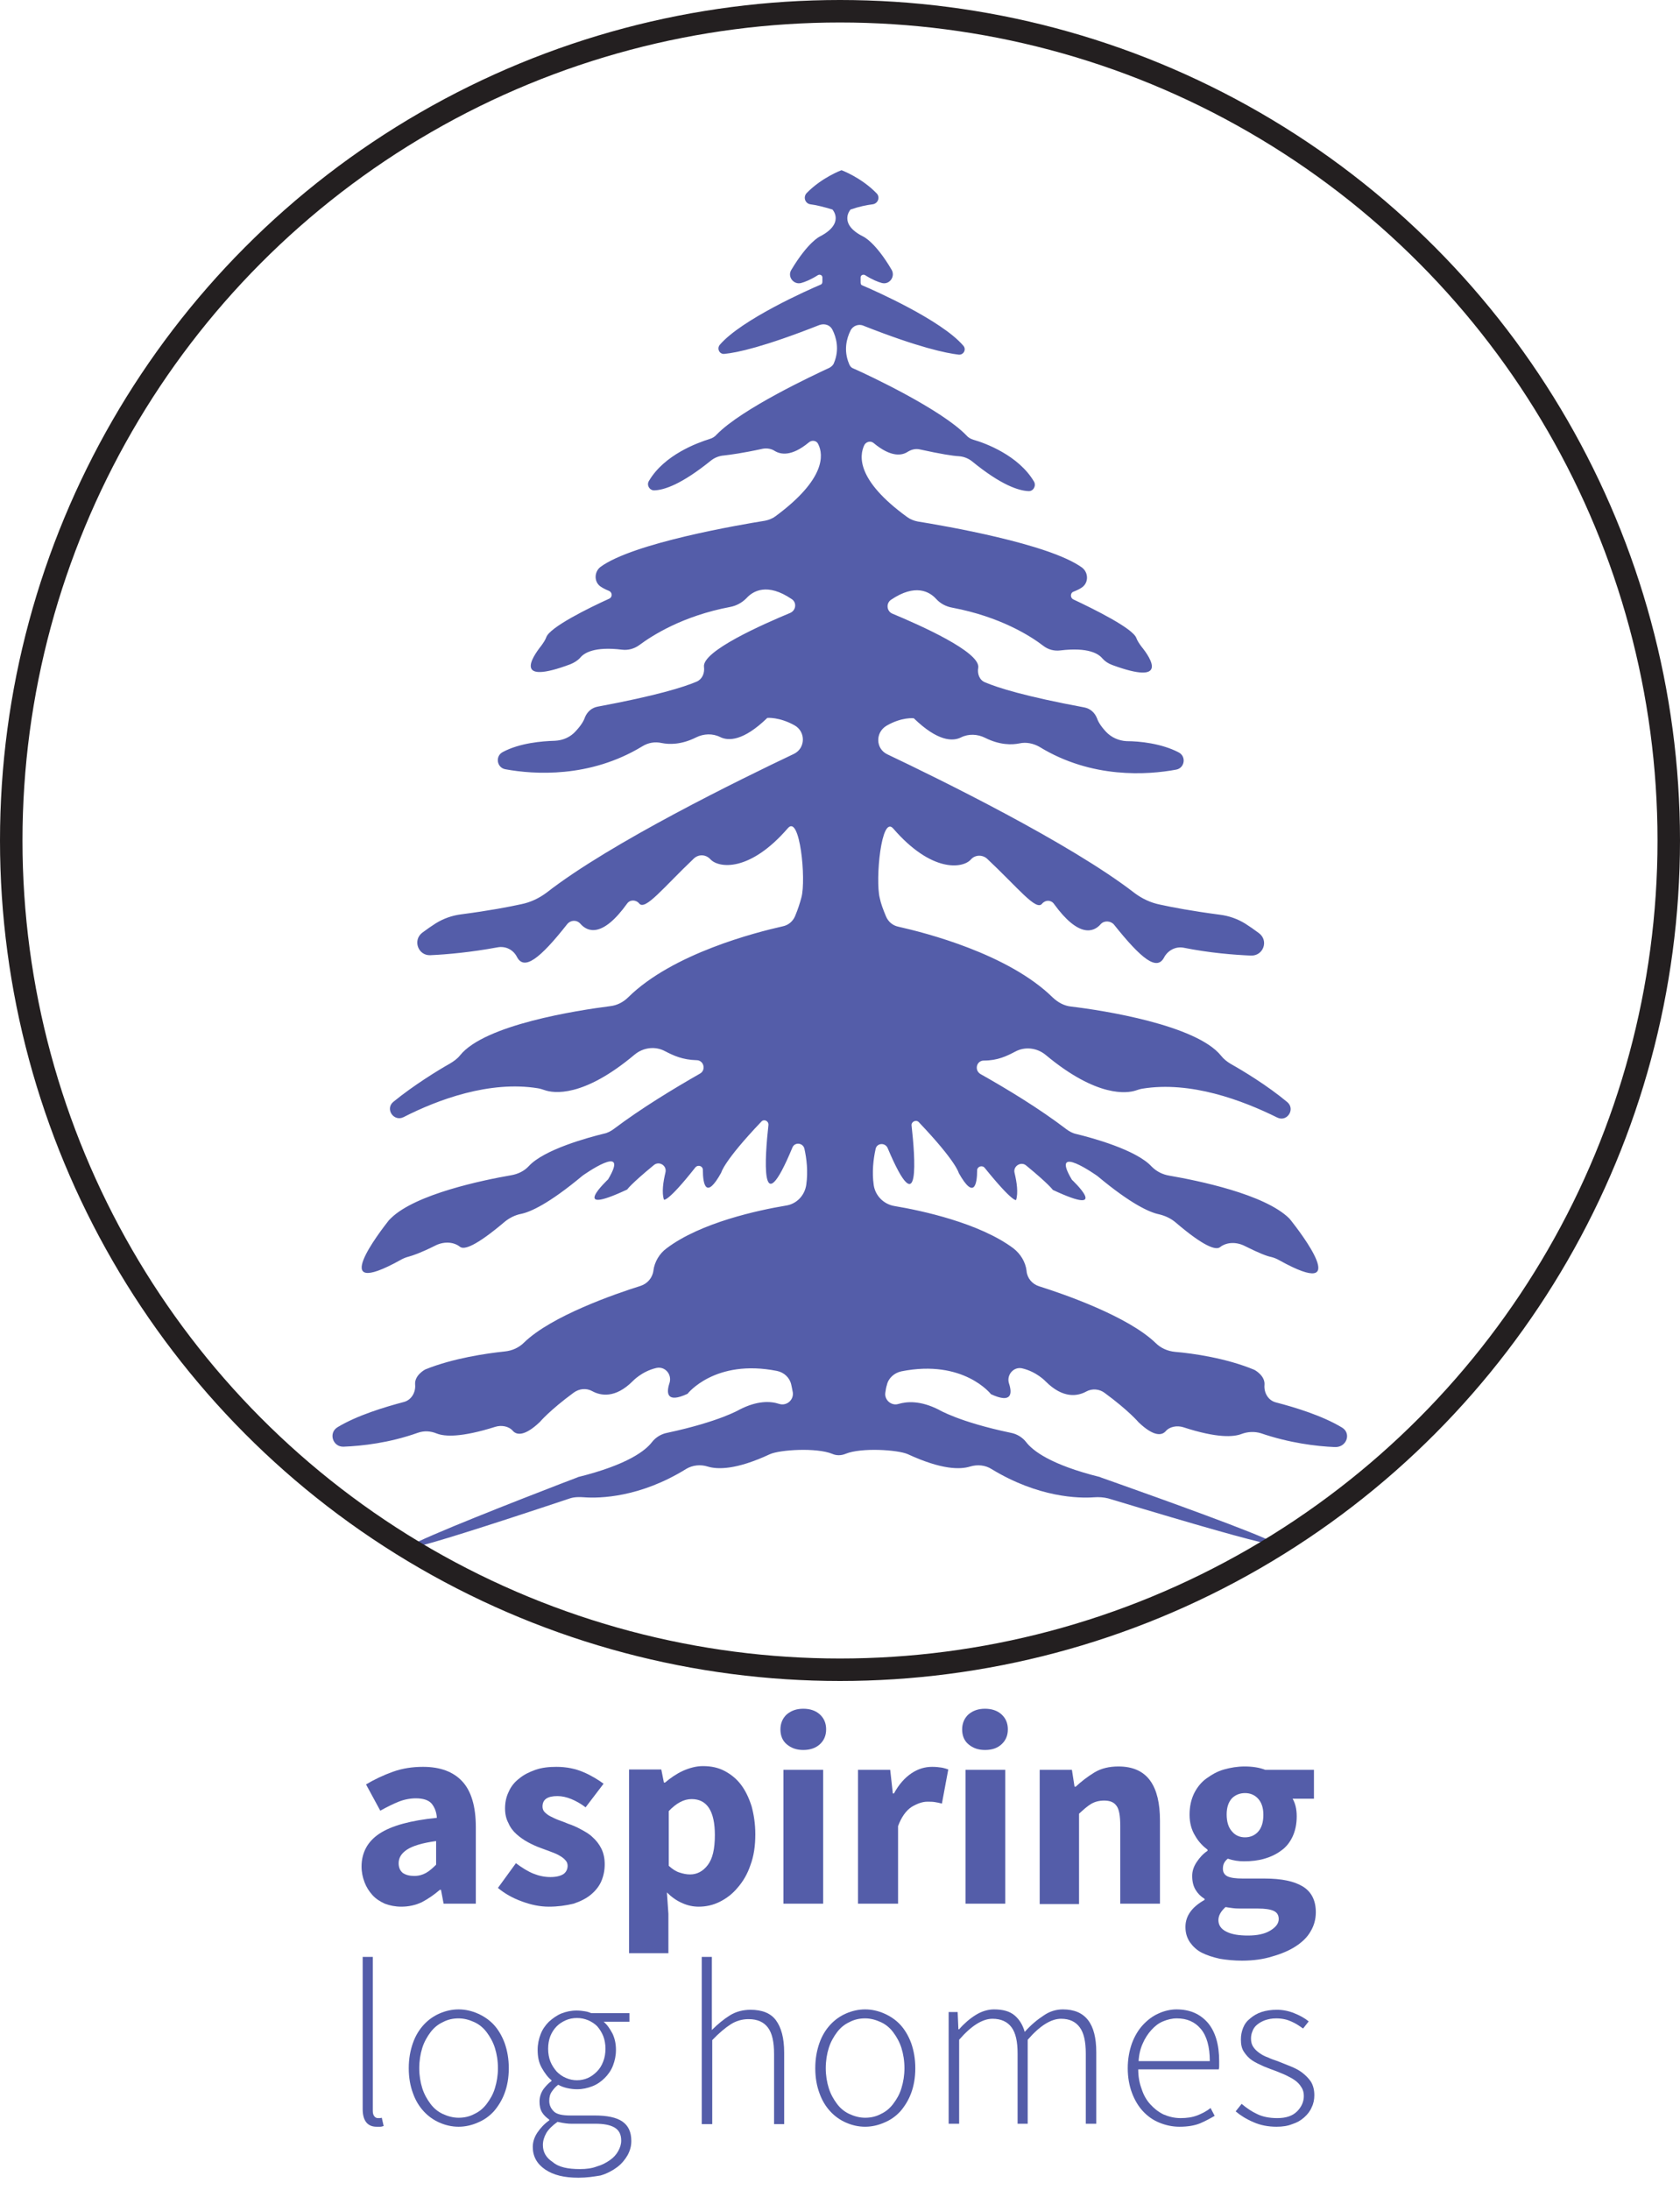 <?xml version="1.0" encoding="utf-8"?>
<svg version="1.1" id="Layer_2_00000130631637833784257260000005997108800044903314_"
	 xmlns="http://www.w3.org/2000/svg" xmlns:xlink="http://www.w3.org/1999/xlink" x="0px" y="0px" viewBox="0 0 448.4 584.2"
	 style="enable-background:new 0 0 448.4 584.2;" xml:space="preserve">
<style type="text/css">
	.st0{enable-background:new    ;}
	.st1{fill:#545DA9;}
	.st2{fill:none;stroke:#231F20;stroke-width:6;stroke-miterlimit:10;}
</style>
<g id="Layer_1-2">
	<g class="st0">
		<path class="st1" d="M107.1,508.6c-1.6,0-3.1-0.3-4.4-0.8c-1.3-0.6-2.4-1.3-3.3-2.3c-0.9-1-1.6-2.1-2.1-3.4
			c-0.5-1.3-0.8-2.7-0.8-4.2c0-3.7,1.6-6.7,4.8-8.8s8.3-3.5,15.3-4.2c-0.1-1.6-0.6-2.8-1.4-3.8c-0.8-0.9-2.2-1.4-4.2-1.4
			c-1.5,0-3.1,0.3-4.6,0.9c-1.5,0.6-3.1,1.4-4.9,2.4l-3.8-7c2.3-1.4,4.7-2.5,7.2-3.4c2.5-0.9,5.2-1.3,8-1.3c4.6,0,8.1,1.3,10.5,3.9
			c2.4,2.6,3.6,6.7,3.6,12.2v20.4h-8.6l-0.7-3.7h-0.3c-1.5,1.3-3.1,2.4-4.8,3.3C110.9,508.2,109.1,508.6,107.1,508.6z M110.6,500.4
			c1.2,0,2.2-0.3,3.1-0.8c0.9-0.5,1.8-1.3,2.7-2.2v-6.3c-3.7,0.5-6.3,1.3-7.8,2.3s-2.2,2.2-2.2,3.6c0,1.2,0.4,2,1.1,2.6
			C108.4,500.2,109.4,500.4,110.6,500.4z"/>
		<path class="st1" d="M146.5,508.6c-2.4,0-4.8-0.5-7.2-1.4c-2.5-0.9-4.6-2.1-6.4-3.6l4.8-6.6c1.6,1.2,3.2,2.2,4.7,2.8
			c1.5,0.6,3,0.9,4.5,0.9c1.6,0,2.7-0.3,3.5-0.8c0.7-0.5,1.1-1.3,1.1-2.2c0-0.6-0.2-1.1-0.6-1.5c-0.4-0.5-1-0.9-1.7-1.3
			c-0.7-0.4-1.5-0.7-2.3-1c-0.9-0.3-1.8-0.7-2.7-1c-1.1-0.4-2.2-0.9-3.3-1.5c-1.1-0.6-2.1-1.3-3-2.1c-0.9-0.8-1.7-1.8-2.2-3
			c-0.6-1.1-0.9-2.4-0.9-3.9c0-1.6,0.3-3.1,1-4.5c0.6-1.4,1.6-2.6,2.8-3.5c1.2-1,2.6-1.7,4.3-2.3c1.7-0.6,3.6-0.8,5.6-0.8
			c2.7,0,5.1,0.5,7.2,1.4c2.1,0.9,3.9,2,5.4,3.1l-4.8,6.3c-1.3-1-2.6-1.7-3.8-2.2c-1.2-0.5-2.5-0.8-3.7-0.8c-2.7,0-4,0.9-4,2.8
			c0,0.6,0.2,1.1,0.6,1.5c0.4,0.4,0.9,0.8,1.5,1.1c0.6,0.3,1.4,0.7,2.2,1c0.8,0.3,1.7,0.6,2.6,1c1.2,0.4,2.3,0.9,3.4,1.5
			c1.1,0.6,2.2,1.2,3.1,2.1c0.9,0.8,1.7,1.8,2.3,3c0.6,1.2,0.9,2.6,0.9,4.2c0,1.6-0.3,3.1-0.9,4.5c-0.6,1.4-1.6,2.6-2.8,3.6
			c-1.2,1-2.8,1.8-4.6,2.4C151,508.3,148.9,508.6,146.5,508.6z"/>
		<path class="st1" d="M167.9,521v-49h8.6l0.7,3.5h0.3c1.4-1.2,3-2.3,4.7-3.1c1.8-0.8,3.6-1.3,5.4-1.3c2.2,0,4.1,0.4,5.8,1.3
			c1.7,0.9,3.2,2.1,4.4,3.7c1.2,1.6,2.1,3.5,2.8,5.7c0.6,2.2,1,4.7,1,7.5c0,3.1-0.4,5.8-1.3,8.2c-0.8,2.4-2,4.4-3.4,6
			c-1.4,1.7-3,2.9-4.8,3.8c-1.8,0.9-3.7,1.3-5.6,1.3c-1.5,0-3-0.3-4.5-1c-1.4-0.6-2.8-1.6-4-2.8l0.4,5.7V521H167.9z M184.2,500
			c1.8,0,3.4-0.8,4.7-2.5c1.3-1.7,1.9-4.3,1.9-8c0-6.4-2.1-9.6-6.2-9.6c-2.1,0-4.1,1.1-6.1,3.2v14.6c1,0.9,1.9,1.5,2.9,1.8
			C182.3,499.8,183.2,500,184.2,500z"/>
		<path class="st1" d="M214.4,466.8c-1.8,0-3.2-0.5-4.4-1.5s-1.7-2.4-1.7-4s0.6-3,1.7-4c1.2-1,2.6-1.5,4.4-1.5
			c1.8,0,3.3,0.5,4.4,1.5c1.1,1,1.7,2.3,1.7,4s-0.6,3-1.7,4C217.7,466.3,216.2,466.8,214.4,466.8z M209.1,507.8v-35.7h10.6v35.7
			H209.1z"/>
		<path class="st1" d="M229,507.8v-35.7h8.6l0.7,6.3h0.3c1.3-2.4,2.9-4.2,4.7-5.4c1.8-1.2,3.6-1.7,5.5-1.7c1,0,1.8,0.1,2.5,0.2
			c0.6,0.1,1.2,0.3,1.8,0.5l-1.7,9.1c-0.7-0.2-1.3-0.3-1.9-0.4c-0.6-0.1-1.2-0.1-2-0.1c-1.3,0-2.7,0.5-4.2,1.4
			c-1.5,1-2.7,2.7-3.6,5.1v20.7H229z"/>
		<path class="st1" d="M262.9,466.8c-1.8,0-3.2-0.5-4.4-1.5c-1.2-1-1.7-2.4-1.7-4s0.6-3,1.7-4c1.2-1,2.6-1.5,4.4-1.5
			c1.8,0,3.3,0.5,4.4,1.5c1.1,1,1.7,2.3,1.7,4s-0.6,3-1.7,4C266.2,466.3,264.8,466.8,262.9,466.8z M257.7,507.8v-35.7h10.6v35.7
			H257.7z"/>
		<path class="st1" d="M277.5,507.8v-35.7h8.6l0.7,4.5h0.3c1.5-1.4,3.2-2.7,5-3.8c1.8-1.1,4-1.6,6.4-1.6c3.9,0,6.7,1.3,8.5,3.8
			c1.8,2.5,2.6,6.1,2.6,10.6v22.2h-10.6V487c0-2.6-0.3-4.4-1-5.3c-0.7-1-1.8-1.4-3.3-1.4c-1.3,0-2.5,0.3-3.5,0.9
			c-1,0.6-2,1.5-3.2,2.6v24.1H277.5z"/>
		<path class="st1" d="M331.5,523c-2.1,0-4.1-0.2-5.9-0.5c-1.8-0.4-3.4-0.9-4.8-1.6c-1.4-0.7-2.4-1.7-3.2-2.8
			c-0.8-1.2-1.2-2.5-1.2-4.1c0-2.9,1.7-5.3,5.1-7.2v-0.3c-1-0.6-1.8-1.4-2.4-2.4c-0.6-1-0.9-2.2-0.9-3.7c0-1.3,0.4-2.5,1.2-3.7
			c0.8-1.2,1.7-2.2,2.9-3v-0.3c-1.2-0.9-2.4-2.1-3.3-3.7c-1-1.6-1.5-3.5-1.5-5.6c0-2.2,0.4-4,1.2-5.7c0.8-1.6,1.9-3,3.3-4
			s2.9-1.9,4.7-2.4c1.8-0.5,3.6-0.8,5.5-0.8c2.1,0,4,0.3,5.5,0.9h13v7.7h-5.7c0.3,0.5,0.6,1.2,0.8,2c0.2,0.8,0.3,1.7,0.3,2.7
			c0,2.1-0.4,3.9-1.1,5.4s-1.7,2.8-3,3.7c-1.3,1-2.8,1.7-4.5,2.2c-1.7,0.5-3.5,0.7-5.5,0.7c-1.4,0-2.8-0.2-4.3-0.7
			c-0.5,0.4-0.8,0.8-1,1.2c-0.2,0.4-0.3,0.9-0.3,1.5c0,0.9,0.4,1.6,1.2,2c0.8,0.4,2.2,0.6,4.2,0.6h5.8c4.4,0,7.8,0.7,10.1,2.1
			c2.3,1.4,3.5,3.7,3.5,6.9c0,1.9-0.5,3.6-1.4,5.1c-0.9,1.6-2.3,2.9-4,4s-3.8,2-6.3,2.7C337.3,522.6,334.5,523,331.5,523z
			 M333.1,516.3c2.4,0,4.4-0.4,5.9-1.3s2.3-1.9,2.3-3.1c0-1.1-0.5-1.8-1.4-2.2c-0.9-0.4-2.3-0.6-4.1-0.6h-3.7c-1.2,0-2.3,0-3-0.1
			c-0.8-0.1-1.4-0.2-2-0.3c-1.3,1.2-1.9,2.3-1.9,3.5c0,1.3,0.7,2.4,2.2,3.1C328.8,516,330.7,516.3,333.1,516.3z M332.3,490.1
			c1.4,0,2.6-0.5,3.5-1.5c0.9-1,1.4-2.5,1.4-4.5c0-1.9-0.5-3.3-1.4-4.3c-0.9-1-2.1-1.5-3.5-1.5c-1.4,0-2.6,0.5-3.5,1.4
			c-0.9,1-1.4,2.4-1.4,4.3c0,2,0.5,3.5,1.4,4.5C329.7,489.6,330.9,490.1,332.3,490.1z"/>
	</g>
	<g class="st0">
		<path class="st1" d="M100.5,567.3c-2.4,0-3.7-1.6-3.7-4.7V522h2.7v41c0,0.7,0.1,1.1,0.4,1.5c0.2,0.3,0.6,0.5,0.9,0.5
			c0.1,0,0.3,0,0.4,0c0.1,0,0.4,0,0.7-0.1l0.5,2.2c-0.3,0.1-0.6,0.2-0.9,0.2C101.3,567.3,101,567.3,100.5,567.3z"/>
		<path class="st1" d="M122.4,567.3c-1.8,0-3.5-0.4-5.1-1.1c-1.6-0.7-3-1.7-4.2-3c-1.2-1.3-2.2-2.9-2.9-4.9
			c-0.7-1.9-1.1-4.1-1.1-6.6c0-2.5,0.4-4.7,1.1-6.7c0.7-2,1.7-3.6,2.9-4.9c1.2-1.3,2.6-2.3,4.2-3c1.6-0.7,3.3-1.1,5.1-1.1
			c1.8,0,3.5,0.4,5.1,1.1c1.6,0.7,3.1,1.7,4.3,3c1.2,1.3,2.2,3,2.9,4.9c0.7,2,1.1,4.2,1.1,6.7c0,2.5-0.4,4.7-1.1,6.6
			c-0.7,1.9-1.7,3.5-2.9,4.9c-1.2,1.3-2.6,2.3-4.3,3C125.9,566.9,124.2,567.3,122.4,567.3z M122.4,564.9c1.5,0,2.9-0.3,4.2-1
			c1.3-0.6,2.4-1.5,3.3-2.7c0.9-1.2,1.7-2.5,2.2-4.2c0.5-1.6,0.8-3.4,0.8-5.3c0-2-0.3-3.8-0.8-5.4c-0.5-1.6-1.3-3-2.2-4.2
			c-0.9-1.2-2-2.1-3.3-2.7c-1.3-0.6-2.7-1-4.2-1c-1.5,0-2.9,0.3-4.2,1c-1.3,0.6-2.4,1.5-3.3,2.7c-0.9,1.2-1.7,2.6-2.2,4.2
			c-0.5,1.6-0.8,3.4-0.8,5.4c0,1.9,0.3,3.7,0.8,5.3c0.5,1.6,1.3,3,2.2,4.2c0.9,1.2,2,2.1,3.3,2.7
			C119.5,564.5,120.9,564.9,122.4,564.9z"/>
		<path class="st1" d="M154.4,580.9c-3.8,0-6.7-0.7-8.9-2.2c-2.2-1.5-3.3-3.5-3.3-6c0-1.3,0.4-2.6,1.2-3.8c0.8-1.2,1.9-2.4,3.2-3.3
			v-0.2c-0.7-0.5-1.4-1.1-1.9-1.9s-0.7-1.8-0.7-2.9c0-1.3,0.4-2.4,1.1-3.4c0.7-0.9,1.4-1.6,2.1-2.1v-0.2c-1-0.8-1.8-1.9-2.6-3.3
			c-0.8-1.4-1.1-3-1.1-4.8c0-1.5,0.3-2.9,0.8-4.2c0.5-1.3,1.3-2.4,2.2-3.3c1-0.9,2.1-1.7,3.3-2.2c1.3-0.5,2.6-0.8,4.1-0.8
			c0.8,0,1.6,0.1,2.2,0.2c0.7,0.1,1.2,0.3,1.7,0.5H168v2.3h-6.9c1,0.8,1.7,1.9,2.4,3.2c0.6,1.3,0.9,2.7,0.9,4.3
			c0,1.5-0.3,2.9-0.8,4.2c-0.5,1.3-1.3,2.4-2.2,3.3c-0.9,0.9-2,1.7-3.3,2.2c-1.3,0.5-2.6,0.8-4.1,0.8c-0.8,0-1.7-0.1-2.6-0.3
			c-0.9-0.2-1.7-0.5-2.4-0.9c-0.7,0.5-1.2,1.1-1.7,1.8c-0.5,0.7-0.7,1.5-0.7,2.5c0,1.1,0.4,2,1.2,2.8c0.8,0.8,2.3,1.1,4.5,1.1h6.4
			c3.3,0,5.8,0.5,7.4,1.6c1.6,1.1,2.4,2.8,2.4,5.2c0,1.3-0.3,2.5-1,3.8c-0.7,1.2-1.6,2.3-2.8,3.2c-1.2,0.9-2.7,1.7-4.4,2.2
			C158.5,580.6,156.6,580.9,154.4,580.9z M154.8,578.6c1.7,0,3.2-0.2,4.5-0.7c1.4-0.4,2.5-1,3.5-1.7c1-0.7,1.7-1.5,2.2-2.4
			c0.5-0.9,0.8-1.8,0.8-2.8c0-1.7-0.6-2.8-1.8-3.5c-1.2-0.7-2.9-1-5.1-1h-6.4c-0.3,0-0.8,0-1.5-0.1c-0.7-0.1-1.4-0.2-2.2-0.4
			c-1.4,1-2.4,2-3,3c-0.6,1.1-0.9,2.1-0.9,3.2c0,1.9,0.9,3.4,2.6,4.5C149.1,578.1,151.6,578.6,154.8,578.6z M154,554.9
			c1,0,2-0.2,2.9-0.6c0.9-0.4,1.7-1,2.4-1.7c0.7-0.7,1.3-1.6,1.7-2.7c0.4-1,0.6-2.2,0.6-3.4c0-1.2-0.2-2.4-0.6-3.4
			c-0.4-1-1-1.9-1.6-2.6c-0.7-0.7-1.5-1.2-2.4-1.6c-1-0.4-1.9-0.6-3-0.6c-1.1,0-2.1,0.2-3,0.6c-0.9,0.4-1.7,0.9-2.4,1.6
			c-0.7,0.7-1.3,1.6-1.7,2.6c-0.4,1-0.6,2.2-0.6,3.4c0,1.2,0.2,2.4,0.6,3.4c0.4,1,1,1.9,1.7,2.7c0.7,0.7,1.5,1.3,2.5,1.7
			C152,554.7,153,554.9,154,554.9z"/>
		<path class="st1" d="M187.3,566.5V522h2.7v19.5c1.6-1.6,3.2-2.9,4.8-3.9c1.6-1,3.5-1.5,5.5-1.5c3.1,0,5.4,0.9,6.8,2.8
			c1.4,1.9,2.2,4.7,2.2,8.6v19.1h-2.7v-18.7c0-3.2-0.5-5.5-1.6-7c-1.1-1.5-2.8-2.3-5.2-2.3c-1.8,0-3.4,0.5-4.8,1.4
			c-1.4,0.9-3.1,2.3-4.9,4.2v22.4H187.3z"/>
		<path class="st1" d="M230.9,567.3c-1.8,0-3.5-0.4-5.1-1.1c-1.6-0.7-3-1.7-4.2-3c-1.2-1.3-2.2-2.9-2.9-4.9
			c-0.7-1.9-1.1-4.1-1.1-6.6c0-2.5,0.4-4.7,1.1-6.7c0.7-2,1.7-3.6,2.9-4.9c1.2-1.3,2.6-2.3,4.2-3c1.6-0.7,3.3-1.1,5.1-1.1
			c1.8,0,3.5,0.4,5.1,1.1c1.6,0.7,3.1,1.7,4.3,3c1.2,1.3,2.2,3,2.9,4.9c0.7,2,1.1,4.2,1.1,6.7c0,2.5-0.4,4.7-1.1,6.6
			c-0.7,1.9-1.7,3.5-2.9,4.9c-1.2,1.3-2.6,2.3-4.3,3C234.4,566.9,232.7,567.3,230.9,567.3z M230.9,564.9c1.5,0,2.9-0.3,4.2-1
			c1.3-0.6,2.4-1.5,3.3-2.7c0.9-1.2,1.7-2.5,2.2-4.2c0.5-1.6,0.8-3.4,0.8-5.3c0-2-0.3-3.8-0.8-5.4c-0.5-1.6-1.3-3-2.2-4.2
			c-0.9-1.2-2-2.1-3.3-2.7c-1.3-0.6-2.7-1-4.2-1s-2.9,0.3-4.2,1c-1.3,0.6-2.4,1.5-3.3,2.7c-0.9,1.2-1.7,2.6-2.2,4.2
			c-0.5,1.6-0.8,3.4-0.8,5.4c0,1.9,0.3,3.7,0.8,5.3c0.5,1.6,1.3,3,2.2,4.2c0.9,1.2,2,2.1,3.3,2.7S229.4,564.9,230.9,564.9z"/>
		<path class="st1" d="M253.2,566.5v-29.8h2.4l0.2,4.6h0.2c1.3-1.5,2.8-2.8,4.4-3.8c1.6-1,3.3-1.5,4.9-1.5c2.4,0,4.2,0.5,5.5,1.6
			c1.3,1.1,2.2,2.6,2.7,4.4c1.7-1.9,3.4-3.3,5.1-4.4c1.6-1.1,3.3-1.6,5.1-1.6c6,0,8.9,3.8,8.9,11.4v19.1h-2.8v-18.7
			c0-3.2-0.5-5.5-1.6-7c-1.1-1.5-2.7-2.3-5-2.3c-2.7,0-5.7,1.9-8.9,5.6v22.4h-2.7v-18.7c0-3.2-0.5-5.5-1.6-7
			c-1.1-1.5-2.8-2.3-5.1-2.3c-2.7,0-5.7,1.9-8.9,5.6v22.4H253.2z"/>
		<path class="st1" d="M314.8,567.3c-1.9,0-3.7-0.4-5.4-1.1c-1.7-0.7-3.1-1.7-4.4-3.1c-1.2-1.3-2.2-3-2.9-4.9
			c-0.7-1.9-1.1-4.1-1.1-6.5c0-2.4,0.4-4.6,1.1-6.6c0.7-1.9,1.7-3.6,2.9-4.9c1.2-1.3,2.6-2.4,4.2-3.1c1.5-0.7,3.2-1.1,4.8-1.1
			c3.6,0,6.3,1.2,8.4,3.6c2,2.4,3,5.8,3,10.2c0,0.4,0,0.7,0,1.1s0,0.7-0.1,1.1h-21.5c0,1.9,0.3,3.6,0.9,5.2c0.5,1.6,1.3,3,2.3,4.1
			c1,1.1,2.1,2,3.5,2.7c1.4,0.6,2.9,1,4.6,1c1.6,0,3.1-0.2,4.4-0.7c1.3-0.5,2.5-1.1,3.6-2l1.1,2.1c-1.2,0.7-2.5,1.4-3.9,2
			C318.8,567,317,567.3,314.8,567.3z M303.9,549.8h19c0-3.8-0.8-6.7-2.4-8.6c-1.6-1.9-3.7-2.8-6.4-2.8c-1.3,0-2.5,0.3-3.7,0.8
			c-1.2,0.5-2.2,1.3-3.1,2.3c-0.9,1-1.7,2.2-2.3,3.6C304.4,546.4,304,548,303.9,549.8z"/>
		<path class="st1" d="M340.7,567.3c-2.2,0-4.3-0.4-6.1-1.2c-1.9-0.8-3.5-1.8-4.8-2.9l1.6-2c1.3,1.1,2.6,2,4.1,2.7
			c1.4,0.7,3.2,1.1,5.4,1.1c2.4,0,4.1-0.6,5.3-1.8c1.2-1.2,1.8-2.6,1.8-4.1c0-0.9-0.2-1.7-0.7-2.4c-0.4-0.7-1-1.3-1.7-1.8
			s-1.5-0.9-2.3-1.3c-0.8-0.4-1.7-0.7-2.6-1.1c-1.1-0.4-2.2-0.8-3.4-1.3c-1.1-0.5-2.2-1-3.1-1.6c-0.9-0.6-1.6-1.4-2.2-2.3
			c-0.6-0.9-0.8-2-0.8-3.3c0-1.1,0.2-2.1,0.6-3.1c0.4-1,1-1.8,1.9-2.5c0.8-0.7,1.8-1.3,3-1.7s2.6-0.6,4.1-0.6c1.6,0,3.1,0.3,4.6,0.9
			c1.5,0.6,2.8,1.3,3.9,2.2l-1.5,1.9c-1-0.7-2-1.4-3.2-1.9c-1.1-0.5-2.4-0.8-4-0.8c-1.2,0-2.1,0.2-3,0.5c-0.8,0.3-1.5,0.7-2.1,1.2
			c-0.6,0.5-1,1.1-1.2,1.7c-0.3,0.7-0.4,1.3-0.4,2c0,0.9,0.2,1.6,0.6,2.2c0.4,0.6,0.9,1.1,1.6,1.6s1.4,0.9,2.3,1.2
			c0.8,0.4,1.7,0.7,2.6,1c1.2,0.5,2.3,0.9,3.5,1.4c1.2,0.5,2.2,1,3.1,1.7c0.9,0.7,1.7,1.5,2.3,2.4c0.6,1,0.9,2.2,0.9,3.6
			c0,1.1-0.2,2.2-0.7,3.2c-0.4,1-1.1,1.9-2,2.7s-1.9,1.4-3.2,1.8C343.7,567.1,342.3,567.3,340.7,567.3z"/>
	</g>
	<path class="st1" d="M358.2,380.8c-5.3-3.2-12.6-5.4-17.6-6.7c-2.1-0.5-3.3-2.6-3.1-4.7c0.2-2.5-2.7-4-2.7-4
		c-7.4-3.1-16.4-4.4-21.2-4.8c-2-0.2-3.8-1-5.2-2.4c-7.4-7.1-24.4-13-31.1-15.1c-1.8-0.6-3.1-2.1-3.3-4v-0.1c-0.3-2.4-1.6-4.5-3.5-6
		c-9.1-6.8-24.6-10.1-31.8-11.3c-2.9-0.5-5.1-2.8-5.5-5.6c-0.5-3.4-0.1-6.9,0.5-9.6c0.3-1.6,2.5-1.8,3.2-0.3c8.9,21.1,7.3,2.1,6.4-6
		c-0.1-1,1.2-1.6,1.9-0.9c10.1,10.6,10.7,13.6,10.7,13.6c4.1,7.3,4.9,2.9,4.9-0.7c0-1,1.3-1.5,2-0.7c7.6,9.4,8.4,8.6,8.4,8.6
		c0.6-1.9,0.2-4.7-0.4-7.2c-0.5-1.8,1.7-3.2,3.1-2c6.2,5.1,7.1,6.5,7.1,6.5c16,7.5,5.1-2.7,5.1-2.7c-6.1-10.2,6.8-1,6.8-1
		c9.1,7.6,14,9.7,16.4,10.2c1.7,0.4,3.2,1.1,4.5,2.2c7.6,6.5,10.7,7.4,11.8,6.6c1.9-1.5,4.6-1.4,6.7-0.3c3.8,1.9,5.9,2.7,7,2.9
		c0.8,0.2,1.5,0.5,2.2,0.9c20,11.1,5.3-7.8,3.1-10.6c-0.2-0.2-0.3-0.4-0.5-0.6c-6.6-6.5-24.5-10.1-32-11.4c-1.8-0.3-3.4-1.1-4.7-2.4
		c-4.1-4.5-16-7.7-20.1-8.7c-1-0.2-1.9-0.7-2.7-1.3c-7.2-5.5-15.8-10.7-22.9-14.7c-1.7-1-1.1-3.6,0.9-3.6c3.7,0,6.1-1.2,8.4-2.4
		c2.6-1.4,5.8-1,8.1,0.9c13.8,11.5,21.8,10.2,24,9.5c0.6-0.2,1.2-0.4,1.8-0.5c12.9-2.1,26.7,3.1,36,7.7c2.6,1.3,4.9-2.2,2.7-4.1
		c-5.4-4.5-11.9-8.4-15.1-10.2c-1-0.6-1.9-1.3-2.6-2.2c-6.6-8.2-31.5-12.1-40-13.1c-1.9-0.2-3.5-1.1-4.9-2.4
		c-11.9-11.7-34.1-17.3-41.2-18.9c-1.5-0.3-2.7-1.3-3.3-2.7c-0.8-1.9-1.4-3.5-1.7-5c-1.2-4.8,0.4-22.2,3.6-18.5
		c10.2,11.8,18.5,10.7,20.7,8.3c1.1-1.3,3.1-1.4,4.4-0.2c8.3,7.8,13,13.9,14.6,12c0.9-1.1,2.4-1.1,3.2,0c6.6,9.1,10.6,7.6,12.5,5.4
		c0.9-1,2.6-0.9,3.5,0.1c7.5,9.4,11.5,12.4,13.4,8.8c1-1.9,3.1-3,5.2-2.6c7,1.4,13.4,1.9,18,2.1c3.3,0.1,4.8-4,2.1-6
		c-1.2-0.9-2.5-1.8-3.6-2.5c-2.1-1.3-4.4-2.1-6.8-2.4c-7.6-1-12.8-2-16-2.7c-2.5-0.5-4.8-1.6-6.8-3.1c-17.2-13.3-52.1-30.4-66-37
		c-3.1-1.5-3.2-5.8-0.2-7.6c4.1-2.4,7.3-2,7.3-2c6.4,6.2,10.4,6.2,12.6,5.1c2-1,4.4-0.9,6.4,0.1c4,2,7.2,1.9,9.2,1.5
		c1.8-0.4,3.7,0,5.3,0.9c14,8.6,29,7.5,36.5,6.1c2.3-0.4,2.8-3.5,0.7-4.6c-4.6-2.4-10.5-3-13.9-3c-2.1-0.1-4.1-1-5.5-2.5
		s-2.1-2.7-2.4-3.6c-0.6-1.5-1.8-2.6-3.4-2.9c-15.6-2.9-23-5.2-26.5-6.7c-1.5-0.6-2.1-2.3-1.8-3.9c0.6-4.2-15.7-11.4-22.9-14.4
		c-1.5-0.6-1.8-2.7-0.4-3.7c6.5-4.4,10.3-2.2,12.1-0.2c1.1,1.2,2.6,2,4.3,2.3c12.7,2.4,20.8,7.5,24.3,10.2c1.3,1,2.9,1.4,4.5,1.2
		c7.5-0.9,10.2,0.9,11.2,2.1c0.7,0.8,1.6,1.4,2.7,1.8c15,5.5,10.4-1.7,7.7-5c-0.5-0.7-1-1.4-1.3-2.2c-0.9-2.6-11.5-7.8-16.8-10.3
		c-0.9-0.4-0.9-1.8,0.1-2.1c1-0.4,1.8-0.8,2.3-1.2c1.7-1.3,1.6-3.9-0.1-5.2c-8.8-6.4-37.1-11.2-43.9-12.3c-1-0.2-2-0.6-2.8-1.2
		c-13.5-9.8-12.8-16.3-11.4-19.2c0.5-0.9,1.7-1.2,2.5-0.5c4.7,3.9,7.6,3.3,9.1,2.3c1-0.6,2.1-0.9,3.3-0.6c5.5,1.2,8.6,1.7,10.4,1.8
		c1.3,0.1,2.5,0.6,3.5,1.4c7.7,6.3,12.4,7.8,15,7.9c1.3,0.1,2.1-1.4,1.5-2.5c-4.1-7-13-10.3-16.2-11.2c-0.7-0.2-1.4-0.6-1.9-1.2
		c-6.7-6.9-26-16-30.1-17.8c-0.6-0.2-1-0.7-1.2-1.3c-1.5-3.6-0.6-6.8,0.4-8.8c0.6-1.3,2.2-1.9,3.5-1.3c14.7,5.8,22,7.3,25.4,7.7
		c1.3,0.1,2.1-1.4,1.2-2.4c-5.8-6.8-23.9-14.8-27-16.1c-0.3-0.1-0.4-0.4-0.4-0.8V74c0-0.6,0.7-0.9,1.2-0.6c1.9,1.2,3.4,1.8,4.5,2.1
		c2,0.5,3.6-1.7,2.6-3.5c-4.4-7.5-7.6-8.9-7.6-8.9c-6.8-3.4-3.4-7.2-3.4-7.2c2.3-0.8,4.3-1.2,5.9-1.4c1.5-0.2,2.1-2,1-3
		c-4.1-4.2-9.3-6.1-9.3-6.1s-5.2,1.9-9.3,6.1c-1,1.1-0.4,2.8,1,3c1.6,0.2,3.6,0.7,5.9,1.4c0,0,3.4,3.7-3.4,7.2c0,0-3.1,1.4-7.6,8.9
		c-1.1,1.8,0.6,4,2.6,3.5c1.1-0.3,2.6-0.9,4.5-2.1c0.5-0.3,1.2,0,1.2,0.6v1.1c0,0.5-0.2,0.7-0.4,0.8c-3.1,1.3-21.2,9.3-27,16.1
		c-0.8,1-0.1,2.5,1.2,2.4c3.4-0.3,10.7-1.9,25.4-7.7c1.4-0.5,2.9,0,3.5,1.3c1,2,1.9,5.2,0.4,8.8c-0.2,0.6-0.7,1-1.2,1.3
		c-4.1,1.9-23.4,10.9-30.1,17.8c-0.5,0.6-1.2,1-1.9,1.2c-3.2,1-12.1,4.2-16.2,11.2c-0.7,1.1,0.2,2.6,1.5,2.5c2.6-0.1,7.2-1.6,15-7.9
		c1-0.8,2.2-1.3,3.5-1.4c1.7-0.2,4.9-0.6,10.4-1.8c1.1-0.2,2.3,0,3.2,0.6c1.5,0.9,4.4,1.6,9.1-2.3c0.8-0.7,2.1-0.5,2.5,0.5
		c1.4,2.8,2,9.3-11.4,19.2c-0.8,0.6-1.8,1-2.8,1.2c-6.8,1.1-35.1,5.9-43.9,12.3c-1.7,1.3-1.8,3.9-0.1,5.2c0.6,0.4,1.3,0.8,2.3,1.2
		c1,0.4,1,1.7,0.1,2.1c-5.3,2.4-15.9,7.6-16.8,10.3c-0.3,0.8-0.8,1.5-1.3,2.2c-2.7,3.4-7.3,10.6,7.7,5c1-0.4,2-1,2.7-1.8
		c1-1.2,3.7-3,11.1-2.1c1.6,0.2,3.2-0.2,4.6-1.2c3.5-2.6,11.6-7.8,24.3-10.2c1.6-0.3,3.1-1.1,4.3-2.3c1.8-2,5.6-4.2,12.1,0.2
		c1.4,0.9,1.2,3-0.4,3.7c-7.2,3-23.6,10.2-23,14.4c0.2,1.6-0.4,3.2-1.9,3.9c-3.5,1.5-10.9,3.8-26.5,6.7c-1.6,0.3-2.8,1.4-3.4,2.9
		c-0.3,0.9-1,2.1-2.4,3.6c-1.4,1.6-3.4,2.5-5.6,2.6c-3.5,0.1-9.4,0.6-13.9,3c-2.1,1.1-1.6,4.2,0.7,4.6c7.6,1.4,22.5,2.4,36.5-6.1
		c1.6-1,3.4-1.3,5.2-0.9c2,0.4,5.2,0.5,9.2-1.5c2-1,4.4-1.1,6.4-0.1c2.2,1.1,6.2,1.1,12.6-5.1c0,0,3.2-0.3,7.3,2
		c3,1.7,2.9,6.1-0.2,7.6c-13.9,6.6-48.8,23.6-66,37c-2,1.5-4.3,2.6-6.8,3.1c-3.2,0.7-8.4,1.7-16,2.7c-2.4,0.3-4.7,1.1-6.8,2.4
		c-1.1,0.7-2.4,1.6-3.6,2.5c-2.6,2-1.1,6.1,2.1,6c4.6-0.2,11-0.8,18-2.1c2.1-0.4,4.2,0.6,5.2,2.6c1.9,3.6,6,0.6,13.4-8.8
		c0.9-1.1,2.5-1.2,3.5-0.1c1.9,2.2,5.9,3.8,12.5-5.4c0.8-1.1,2.4-1,3.2,0c1.6,2,6.4-4.2,14.6-12c1.3-1.2,3.2-1.1,4.4,0.2
		c2.2,2.4,10.5,3.5,20.7-8.3c3.2-3.7,4.9,13.7,3.6,18.5c-0.4,1.5-0.9,3.1-1.7,5c-0.6,1.4-1.8,2.4-3.3,2.7
		c-7.1,1.6-29.3,7.2-41.2,18.9c-1.3,1.3-3,2.2-4.9,2.4c-8.6,1.1-33.4,4.9-40,13.1c-0.7,0.9-1.7,1.6-2.7,2.2
		c-3.2,1.8-9.7,5.8-15.1,10.2c-2.3,1.9,0.1,5.4,2.7,4.1c9.2-4.7,23-9.8,35.9-7.7c0.6,0.1,1.2,0.3,1.8,0.5c2.3,0.8,10.2,2.1,24-9.5
		c2.3-1.9,5.5-2.3,8.1-0.9c2.3,1.2,4.7,2.3,8.4,2.4c2,0,2.6,2.7,0.9,3.6c-7,4-15.6,9.2-22.9,14.7c-0.8,0.6-1.7,1.1-2.7,1.3
		c-4.1,1-16,4.2-20.1,8.7c-1.2,1.3-2.9,2.1-4.7,2.4c-7.5,1.3-25.4,5-32,11.4c-0.2,0.2-0.4,0.4-0.6,0.6c-2.2,2.8-16.9,21.7,3.1,10.6
		c0.7-0.4,1.4-0.7,2.2-0.9c1.1-0.3,3.2-1,7-2.9c2.1-1.1,4.8-1.2,6.7,0.3c1.1,0.8,4.1-0.1,11.8-6.6c1.3-1.1,2.9-1.9,4.5-2.2
		c2.4-0.5,7.3-2.6,16.4-10.2c0,0,12.9-9.2,6.8,1c0,0-10.9,10.2,5.1,2.7c0,0,0.9-1.4,7.1-6.5c1.4-1.2,3.6,0.1,3.1,2
		c-0.6,2.5-1,5.3-0.4,7.2c0,0,0.9,0.9,8.4-8.6c0.7-0.8,2-0.4,2,0.7c0,3.7,0.8,8.1,4.9,0.7c0,0,0.6-3,10.7-13.6
		c0.7-0.8,2-0.2,1.9,0.9c-0.9,8.1-2.4,27.2,6.4,6c0.6-1.5,2.8-1.3,3.2,0.3c0.6,2.7,1,6.1,0.5,9.6c-0.4,2.9-2.6,5.2-5.5,5.6
		c-7.2,1.2-22.7,4.5-31.8,11.4c-1.9,1.4-3.2,3.6-3.5,5.9v0.1c-0.3,1.9-1.6,3.4-3.4,4c-6.7,2.1-23.8,8-31.1,15.1
		c-1.4,1.4-3.2,2.2-5.2,2.4c-4.8,0.5-13.8,1.8-21.2,4.8c0,0-2.9,1.5-2.7,4c0.2,2.1-1,4.2-3.1,4.7c-4.9,1.3-12.3,3.5-17.6,6.7
		c-2.5,1.5-1.3,5.3,1.6,5.2c5-0.2,12.2-1,19.8-3.7c1.7-0.6,3.4-0.5,5.1,0.2c2.1,0.8,6.4,1.1,15.6-1.8c1.6-0.5,3.6-0.2,4.7,1.1
		c1,1.1,3.1,1.5,7.2-2.4c0,0,2.6-3.1,9-7.8c1.5-1.1,3.4-1.3,5-0.4c2.2,1.2,6.1,2,10.8-2.7c0,0,2.4-2.6,6.3-3.5
		c2.3-0.5,4.2,1.7,3.5,4c-0.9,2.7-0.8,5.5,4.8,2.9c0,0,7.3-9.4,23.9-6.1c1.9,0.4,3.4,1.8,3.8,3.7c0.1,0.6,0.3,1.3,0.4,2
		c0.3,2-1.6,3.7-3.6,3.1c-2.4-0.8-5.9-0.9-10.6,1.5c0,0-5.3,3.2-19.3,6.2c-1.6,0.3-3.1,1.2-4.1,2.5c-1.7,2.2-6.4,6-19.7,9.3
		l-0.2,0.1c-2.2,0.8-99.5,38.1-2,5.6c1.2-0.4,2.6-0.4,3.8-0.3c4.1,0.3,14.9,0.1,27.3-7.6c1.7-1,3.8-1.2,5.7-0.6
		c2.6,0.8,7.6,0.9,16.6-3.3c2.7-1.2,12.4-1.8,16.6-0.1c1.1,0.5,2.4,0.5,3.6,0c4.1-1.7,13.9-1.1,16.6,0.1c9.1,4.2,14,4.1,16.6,3.3
		c2-0.6,4.1-0.4,5.8,0.7c12.5,7.6,23.3,7.8,27.3,7.5c1.3-0.1,2.6,0,3.8,0.3c100.6,30.4,0.2-4.8-2-5.6l-0.2-0.1
		c-13.3-3.3-18-7.1-19.7-9.3c-1-1.3-2.5-2.2-4.1-2.5c-13.9-2.9-19.3-6.2-19.3-6.2c-4.8-2.4-8.3-2.2-10.7-1.5c-1.9,0.6-3.8-1.1-3.5-3
		c0.1-0.7,0.2-1.4,0.4-2c0.4-1.9,2-3.3,3.9-3.7c16.6-3.3,23.9,6.1,23.9,6.1c5.6,2.6,5.7-0.2,4.8-2.9c-0.7-2.2,1.2-4.5,3.5-4
		c3.9,0.9,6.3,3.5,6.3,3.5c4.7,4.7,8.6,3.9,10.8,2.7c1.6-0.9,3.6-0.7,5,0.4c6.4,4.7,9,7.8,9,7.8c4.1,3.9,6.2,3.5,7.2,2.4
		c1.1-1.3,3.1-1.6,4.7-1.1c9.2,3,13.5,2.6,15.6,1.8c1.6-0.6,3.4-0.7,5.1-0.2c7.6,2.6,14.8,3.5,19.8,3.7
		C359.5,386.1,360.7,382.3,358.2,380.8L358.2,380.8z"/>
	<circle class="st2" cx="224.2" cy="224.2" r="221.2"/>
</g>
</svg>
